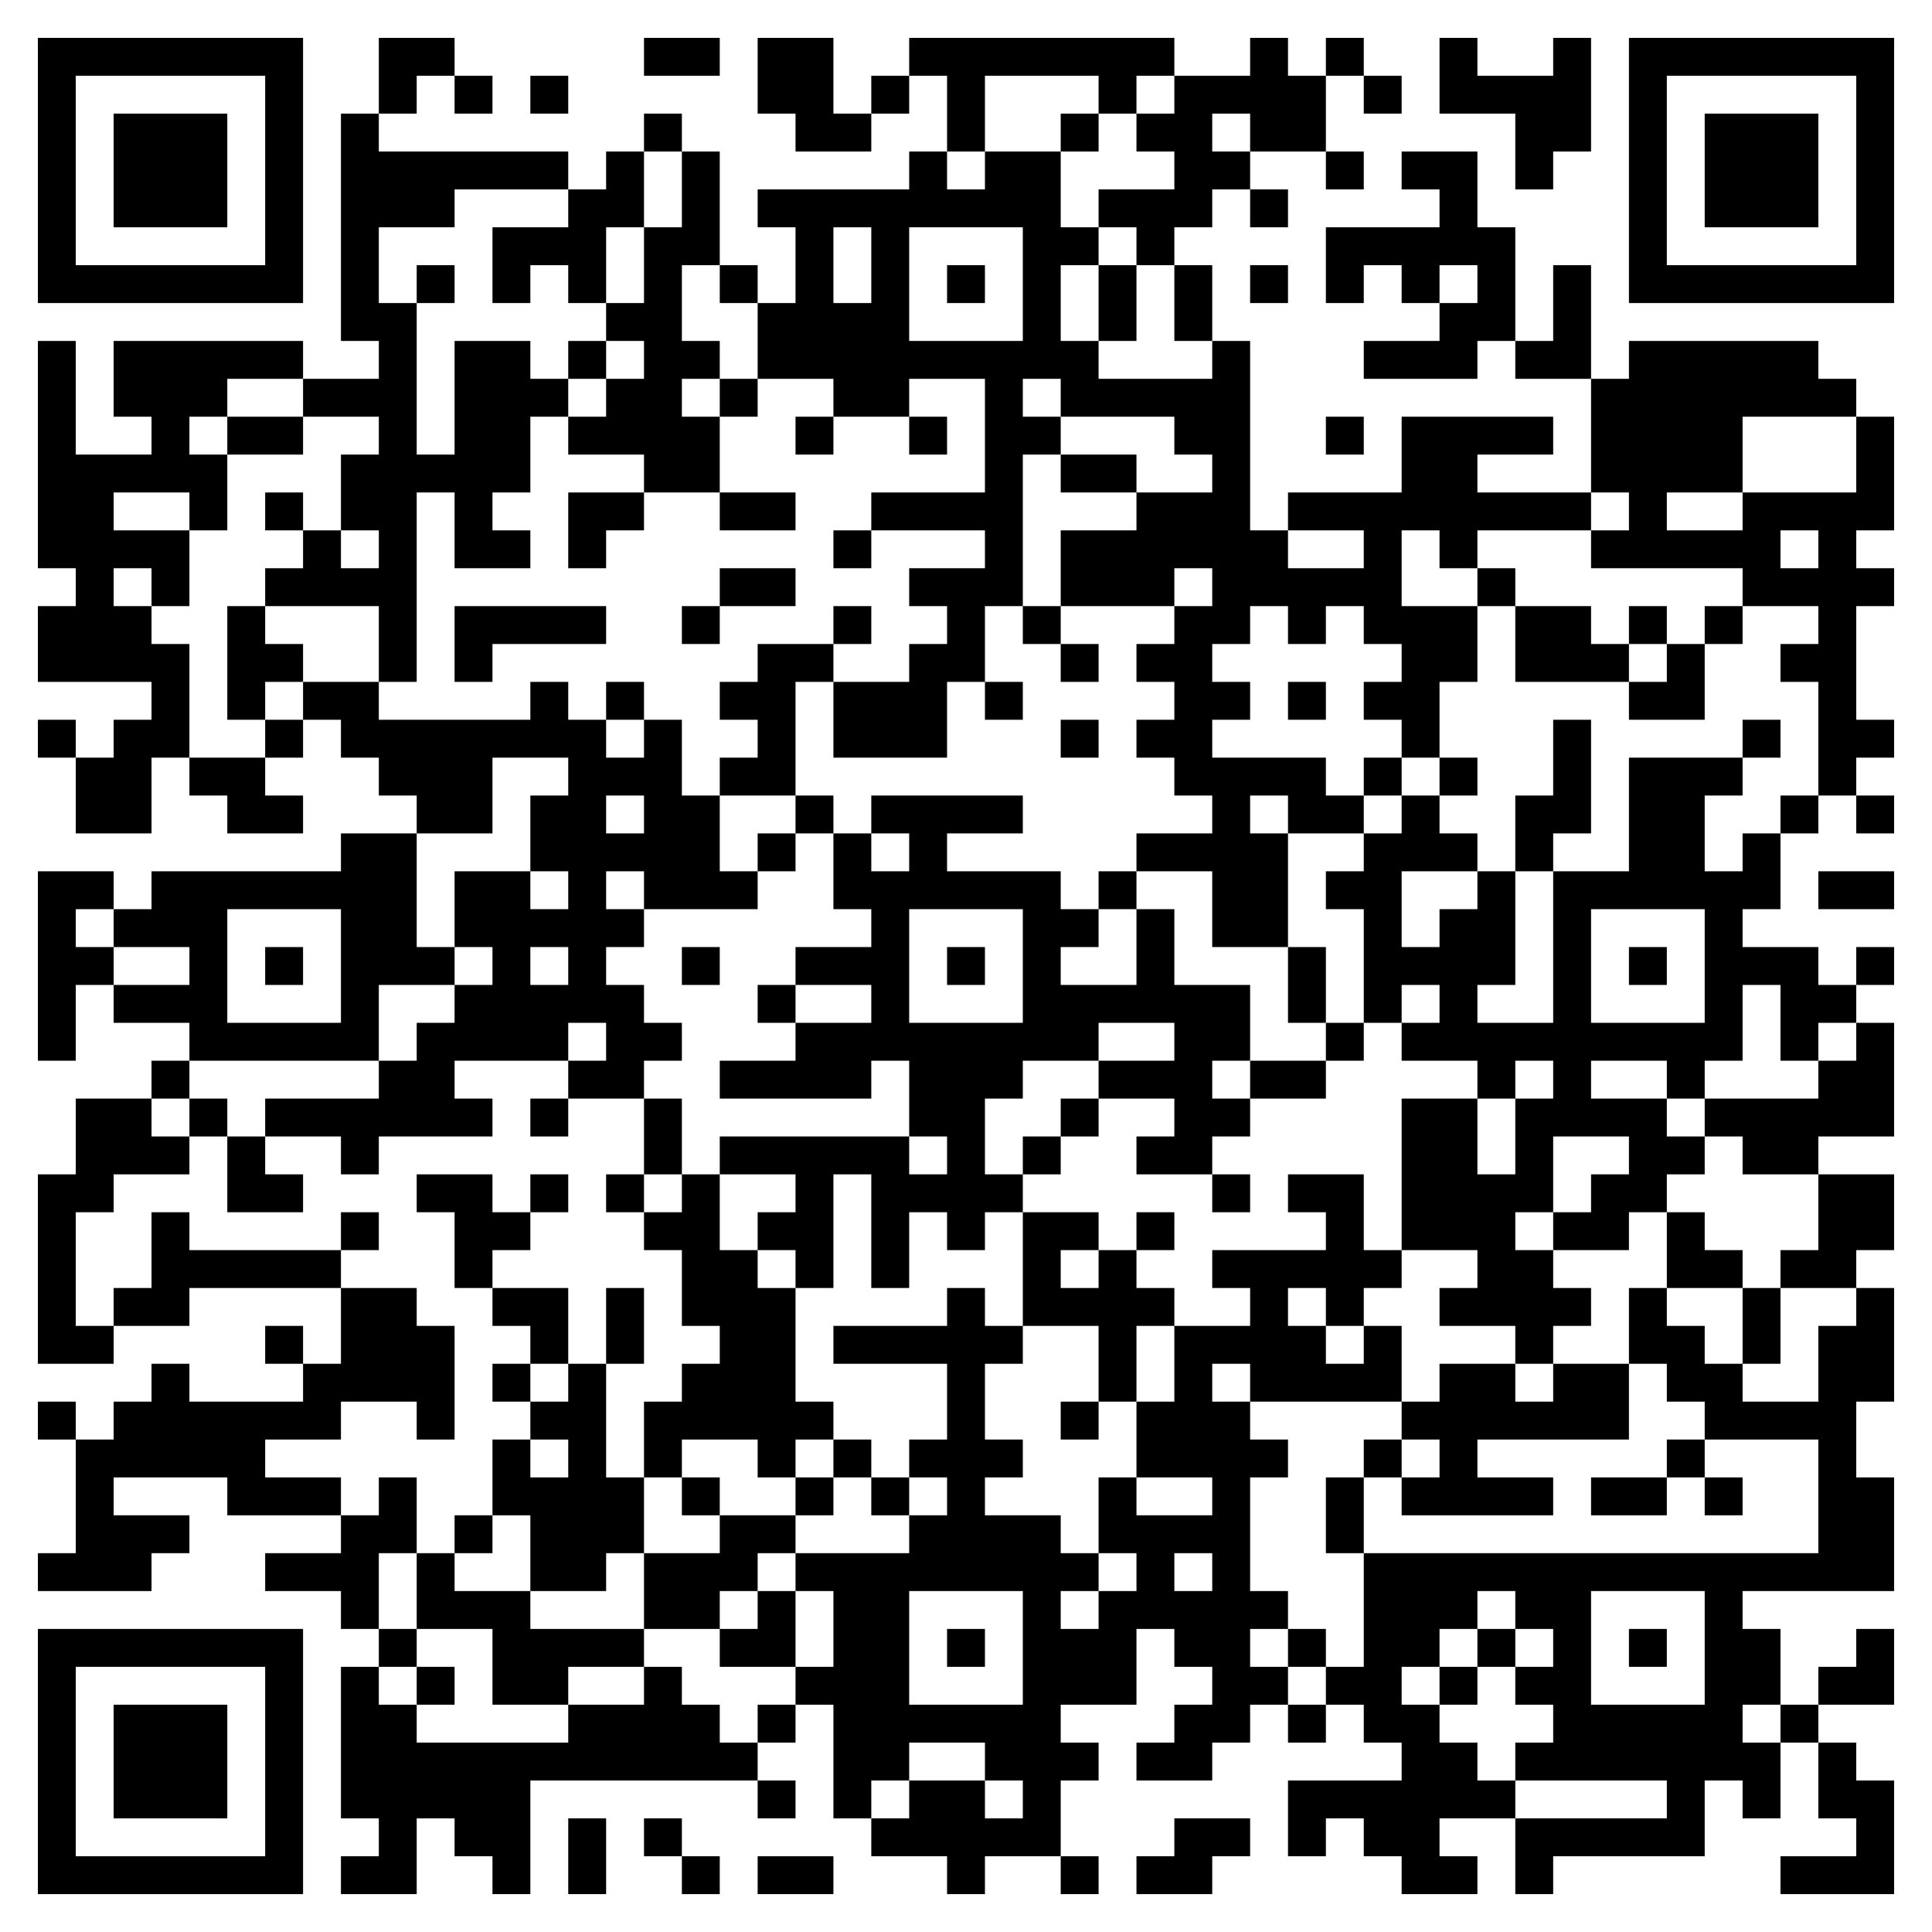 <svg xmlns="http://www.w3.org/2000/svg" viewBox="0 0 51 51">
    <path d="M1 1h7v7h-7zM10 1h2v1h-1v1h-1zM17 1h2v1h-2zM20 1h2v2h1v1h-2v-1h-1zM24 1h7v1h-1v1h-1v-1h-3v2h-1v-2h-1zM33 1h1v1h1v2h-2v-1h-1v1h1v1h-1v1h-1v1h-1v-1h-1v-1h2v-1h-1v-1h1v-1h2zM35 1h1v1h-1zM38 1h1v1h2v-1h1v3h-1v1h-1v-2h-2zM43 1h7v7h-7zM2 2v5h5v-5zM12 2h1v1h-1zM14 2h1v1h-1zM23 2h1v1h-1zM36 2h1v1h-1zM44 2v5h5v-5zM3 3h3v3h-3zM9 3h1v1h5v1h-3v1h-2v2h1v4h1v-3h2v1h1v1h-1v2h-1v1h1v1h-2v-2h-1v5h-1v-2h-3v-1h1v-1h1v1h1v-1h-1v-2h1v-1h-2v-1h2v-1h-1zM17 3h1v1h-1zM28 3h1v1h-1zM45 3h3v3h-3zM16 4h1v2h-1v2h-1v-1h-1v1h-1v-2h2v-1h1zM18 4h1v3h-1v2h1v1h-1v1h1v2h-2v-1h-2v-1h1v-1h1v-1h-1v-1h1v-2h1zM24 4h1v1h1v-1h2v2h1v1h-1v2h1v1h3v-1h1v5h1v1h2v-1h-2v-1h3v-2h4v1h-2v1h3v1h-3v1h-1v-1h-1v2h2v2h-1v2h-1v-1h-1v-1h1v-1h-1v-1h-1v1h-1v-1h-1v1h-1v1h1v1h-1v1h3v1h1v1h-2v-1h-1v1h1v3h-2v-2h-2v-1h2v-1h-1v-1h-1v-1h1v-1h-1v-1h1v-1h1v-1h-1v1h-3v-2h2v-1h2v-1h-1v-1h-3v-1h-1v1h1v1h-1v4h-1v2h-1v2h-3v-2h2v-1h1v-1h-1v-1h2v-1h-3v-1h3v-3h-2v1h-2v-1h-2v-2h1v-2h-1v-1h4zM35 4h1v1h-1zM37 4h2v2h1v3h-1v1h-3v-1h2v-1h1v-1h-1v1h-1v-1h-1v1h-1v-2h3v-1h-1zM33 5h1v1h-1zM22 6v2h1v-2zM24 6v3h3v-3zM11 7h1v1h-1zM19 7h1v1h-1zM25 7h1v1h-1zM29 7h1v2h-1zM31 7h1v2h-1zM33 7h1v1h-1zM41 7h1v3h-2v-1h1zM1 9h1v3h2v-1h-1v-2h5v1h-2v1h-1v1h1v2h-1v-1h-2v1h2v2h-1v-1h-1v1h1v1h1v3h-1v2h-2v-2h1v-1h1v-1h-3v-2h1v-1h-1zM15 9h1v1h-1zM43 9h5v1h1v1h-3v2h-2v1h2v-1h3v-2h1v3h-1v1h1v1h-1v3h1v1h-1v1h-1v-3h-1v-1h1v-1h-2v-1h-4v-1h1v-1h-1v-3h1zM19 10h1v1h-1zM6 11h2v1h-2zM21 11h1v1h-1zM24 11h1v1h-1zM35 11h1v1h-1zM28 12h2v1h-2zM7 13h1v1h-1zM15 13h2v1h-1v1h-1zM19 13h2v1h-2zM22 14h1v1h-1zM47 14v1h1v-1zM19 15h2v1h-2zM39 15h1v1h-1zM6 16h1v1h1v1h-1v1h-1zM12 16h4v1h-3v1h-1zM18 16h1v1h-1zM22 16h1v1h-1zM27 16h1v1h-1zM40 16h2v1h1v1h-3zM43 16h1v1h-1zM45 16h1v1h-1zM20 17h2v1h-1v3h-2v-1h1v-1h-1v-1h1zM28 17h1v1h-1zM44 17h1v2h-2v-1h1zM8 18h2v1h4v-1h1v1h1v1h1v-1h1v2h1v2h1v1h-3v-1h-1v1h1v1h-1v1h1v1h1v1h-1v1h-2v-1h1v-1h-1v1h-3v1h1v1h-3v1h-1v-1h-2v-1h3v-1h1v-1h1v-1h1v-1h-1v-2h2v1h1v-1h-1v-2h1v-1h-2v2h-2v-1h-1v-1h-1v-1h-1zM16 18h1v1h-1zM26 18h1v1h-1zM34 18h1v1h-1zM1 19h1v1h-1zM7 19h1v1h-1zM28 19h1v1h-1zM41 19h1v3h-1v1h-1v-2h1zM46 19h1v1h-1zM5 20h2v1h1v1h-2v-1h-1zM36 20h1v1h-1zM38 20h1v1h-1zM43 20h3v1h-1v2h1v-1h1v2h-1v1h2v1h1v1h-1v1h-1v-2h-1v2h-1v1h-1v-1h-2v1h2v1h1v1h-1v1h-1v1h-2v-1h1v-1h1v-1h-2v2h-1v1h1v1h1v1h-1v1h-1v-1h-2v-1h1v-1h-2v-4h2v2h1v-2h1v-1h-1v1h-1v-1h-2v-1h1v-1h-1v1h-1v-3h-1v-1h1v-1h1v-1h1v1h1v1h-2v2h1v-1h1v-1h1v3h-1v1h2v-4h2zM16 21v1h1v-1zM21 21h1v1h-1zM23 21h4v1h-2v1h3v1h1v1h-1v1h2v-2h1v2h2v2h-1v1h1v1h-1v1h-2v-1h1v-1h-2v-1h2v-1h-2v1h-2v1h-1v2h1v1h-1v1h-1v-1h-1v2h-1v-3h-1v3h-1v-1h-1v-1h1v-1h-2v-1h5v1h1v-1h-1v-2h-1v1h-4v-1h2v-1h2v-1h-2v-1h2v-1h-1v-2h1v1h1v-1h-1zM47 21h1v1h-1zM49 21h1v1h-1zM9 22h2v3h1v1h-2v2h-5v-1h-2v-1h2v-1h-2v-1h1v-1h5zM20 22h1v1h-1zM1 23h2v1h-1v1h1v1h-1v2h-1zM29 23h1v1h-1zM48 23h2v1h-2zM6 24v3h3v-3zM24 24v3h3v-3zM42 24v3h3v-3zM7 25h1v1h-1zM14 25v1h1v-1zM18 25h1v1h-1zM25 25h1v1h-1zM34 25h1v2h-1zM43 25h1v1h-1zM49 25h1v1h-1zM20 26h1v1h-1zM35 27h1v1h-1zM49 27h1v3h-2v1h-2v-1h-1v-1h3v-1h1zM4 28h1v1h-1zM33 28h2v1h-2zM2 29h2v1h1v1h-2v1h-1v3h1v1h-2v-5h1zM5 29h1v1h-1zM14 29h1v1h-1zM17 29h1v2h-1zM28 29h1v1h-1zM6 30h1v1h1v1h-2zM27 30h1v1h-1zM11 31h2v1h1v1h-1v1h-1v-2h-1zM14 31h1v1h-1zM16 31h1v1h-1zM18 31h1v2h1v1h1v3h1v1h-1v1h-1v-1h-2v1h-1v-2h1v-1h1v-1h-1v-2h-1v-1h1zM32 31h1v1h-1zM34 31h2v2h1v1h-1v1h-1v-1h-1v1h1v1h1v-1h1v2h-4v-1h-1v1h1v1h1v1h-1v3h1v1h-1v1h1v1h-1v1h-1v1h-2v-1h1v-1h1v-1h-1v-1h-1v2h-2v1h1v1h-1v2h-2v1h-1v-1h-2v-1h1v-1h2v1h1v-1h-1v-1h-2v1h-1v1h-1v-3h-1v-1h1v-2h-1v-1h3v-1h1v-1h-1v-1h1v-2h-3v-1h3v-1h1v1h1v1h-1v2h1v1h-1v1h2v1h1v1h-1v1h1v-1h1v-1h-1v-2h1v1h2v-1h-2v-2h1v-2h2v-1h-1v-1h3v-1h-1zM48 31h2v2h-1v1h-2v-1h1zM4 32h1v1h4v1h-4v1h-2v-1h1zM9 32h1v1h-1zM27 32h2v1h-1v1h1v-1h1v1h1v1h-1v2h-1v-2h-2zM30 32h1v1h-1zM44 32h1v1h1v1h-2zM9 34h2v1h1v3h-1v-1h-2v1h-2v1h2v1h-3v-1h-3v1h2v1h-1v1h-3v-1h1v-3h1v-1h1v-1h1v1h3v-1h1zM13 34h2v2h-1v-1h-1zM16 34h1v2h-1zM43 34h1v1h1v1h1v1h2v-2h1v-1h1v3h-1v2h1v3h-4v1h1v2h-1v1h1v2h-1v-1h-1v2h-4v1h-1v-2h4v-1h-4v-1h1v-1h-1v-1h1v-1h-1v-1h-1v1h-1v1h-1v1h1v1h1v1h1v1h-2v1h1v1h-2v-1h-1v-1h-1v1h-1v-2h3v-1h-1v-1h-1v-1h1v-3h12v-3h-3v-1h-1v-1h-1zM46 34h1v2h-1zM7 35h1v1h-1zM13 36h1v1h-1zM15 36h1v3h1v2h-1v1h-2v-2h-1v-2h1v1h1v-1h-1v-1h1zM38 36h2v1h1v-1h2v2h-4v1h2v1h-4v-1h1v-1h-1v-1h1zM1 37h1v1h-1zM28 37h1v1h-1zM22 38h1v1h-1zM36 38h1v1h-1zM44 38h1v1h-1zM10 39h1v2h-1v2h-1v-1h-2v-1h2v-1h1zM18 39h1v1h-1zM21 39h1v1h-1zM23 39h1v1h-1zM35 39h1v2h-1zM42 39h2v1h-2zM45 39h1v1h-1zM12 40h1v1h-1zM19 40h2v1h-1v1h-1v1h-2v-2h2zM11 41h1v1h2v1h3v1h-2v1h-2v-2h-2zM31 41v1h1v-1zM20 42h1v2h-2v-1h1zM24 42v3h3v-3zM42 42v3h3v-3zM1 43h7v7h-7zM10 43h1v1h-1zM25 43h1v1h-1zM34 43h1v1h-1zM39 43h1v1h-1zM43 43h1v1h-1zM49 43h1v2h-2v-1h1zM2 44v5h5v-5zM9 44h1v1h1v1h4v-1h2v-1h1v1h1v1h1v1h-6v3h-1v-1h-1v-1h-1v2h-2v-1h1v-1h-1zM11 44h1v1h-1zM38 44h1v1h-1zM3 45h3v3h-3zM20 45h1v1h-1zM34 45h1v1h-1zM47 45h1v1h-1zM48 46h1v1h1v3h-3v-1h2v-1h-1zM20 47h1v1h-1zM15 48h1v2h-1zM17 48h1v1h-1zM31 48h2v1h-1v1h-2v-1h1zM18 49h1v1h-1zM20 49h2v1h-2zM28 49h1v1h-1z"/>
</svg>